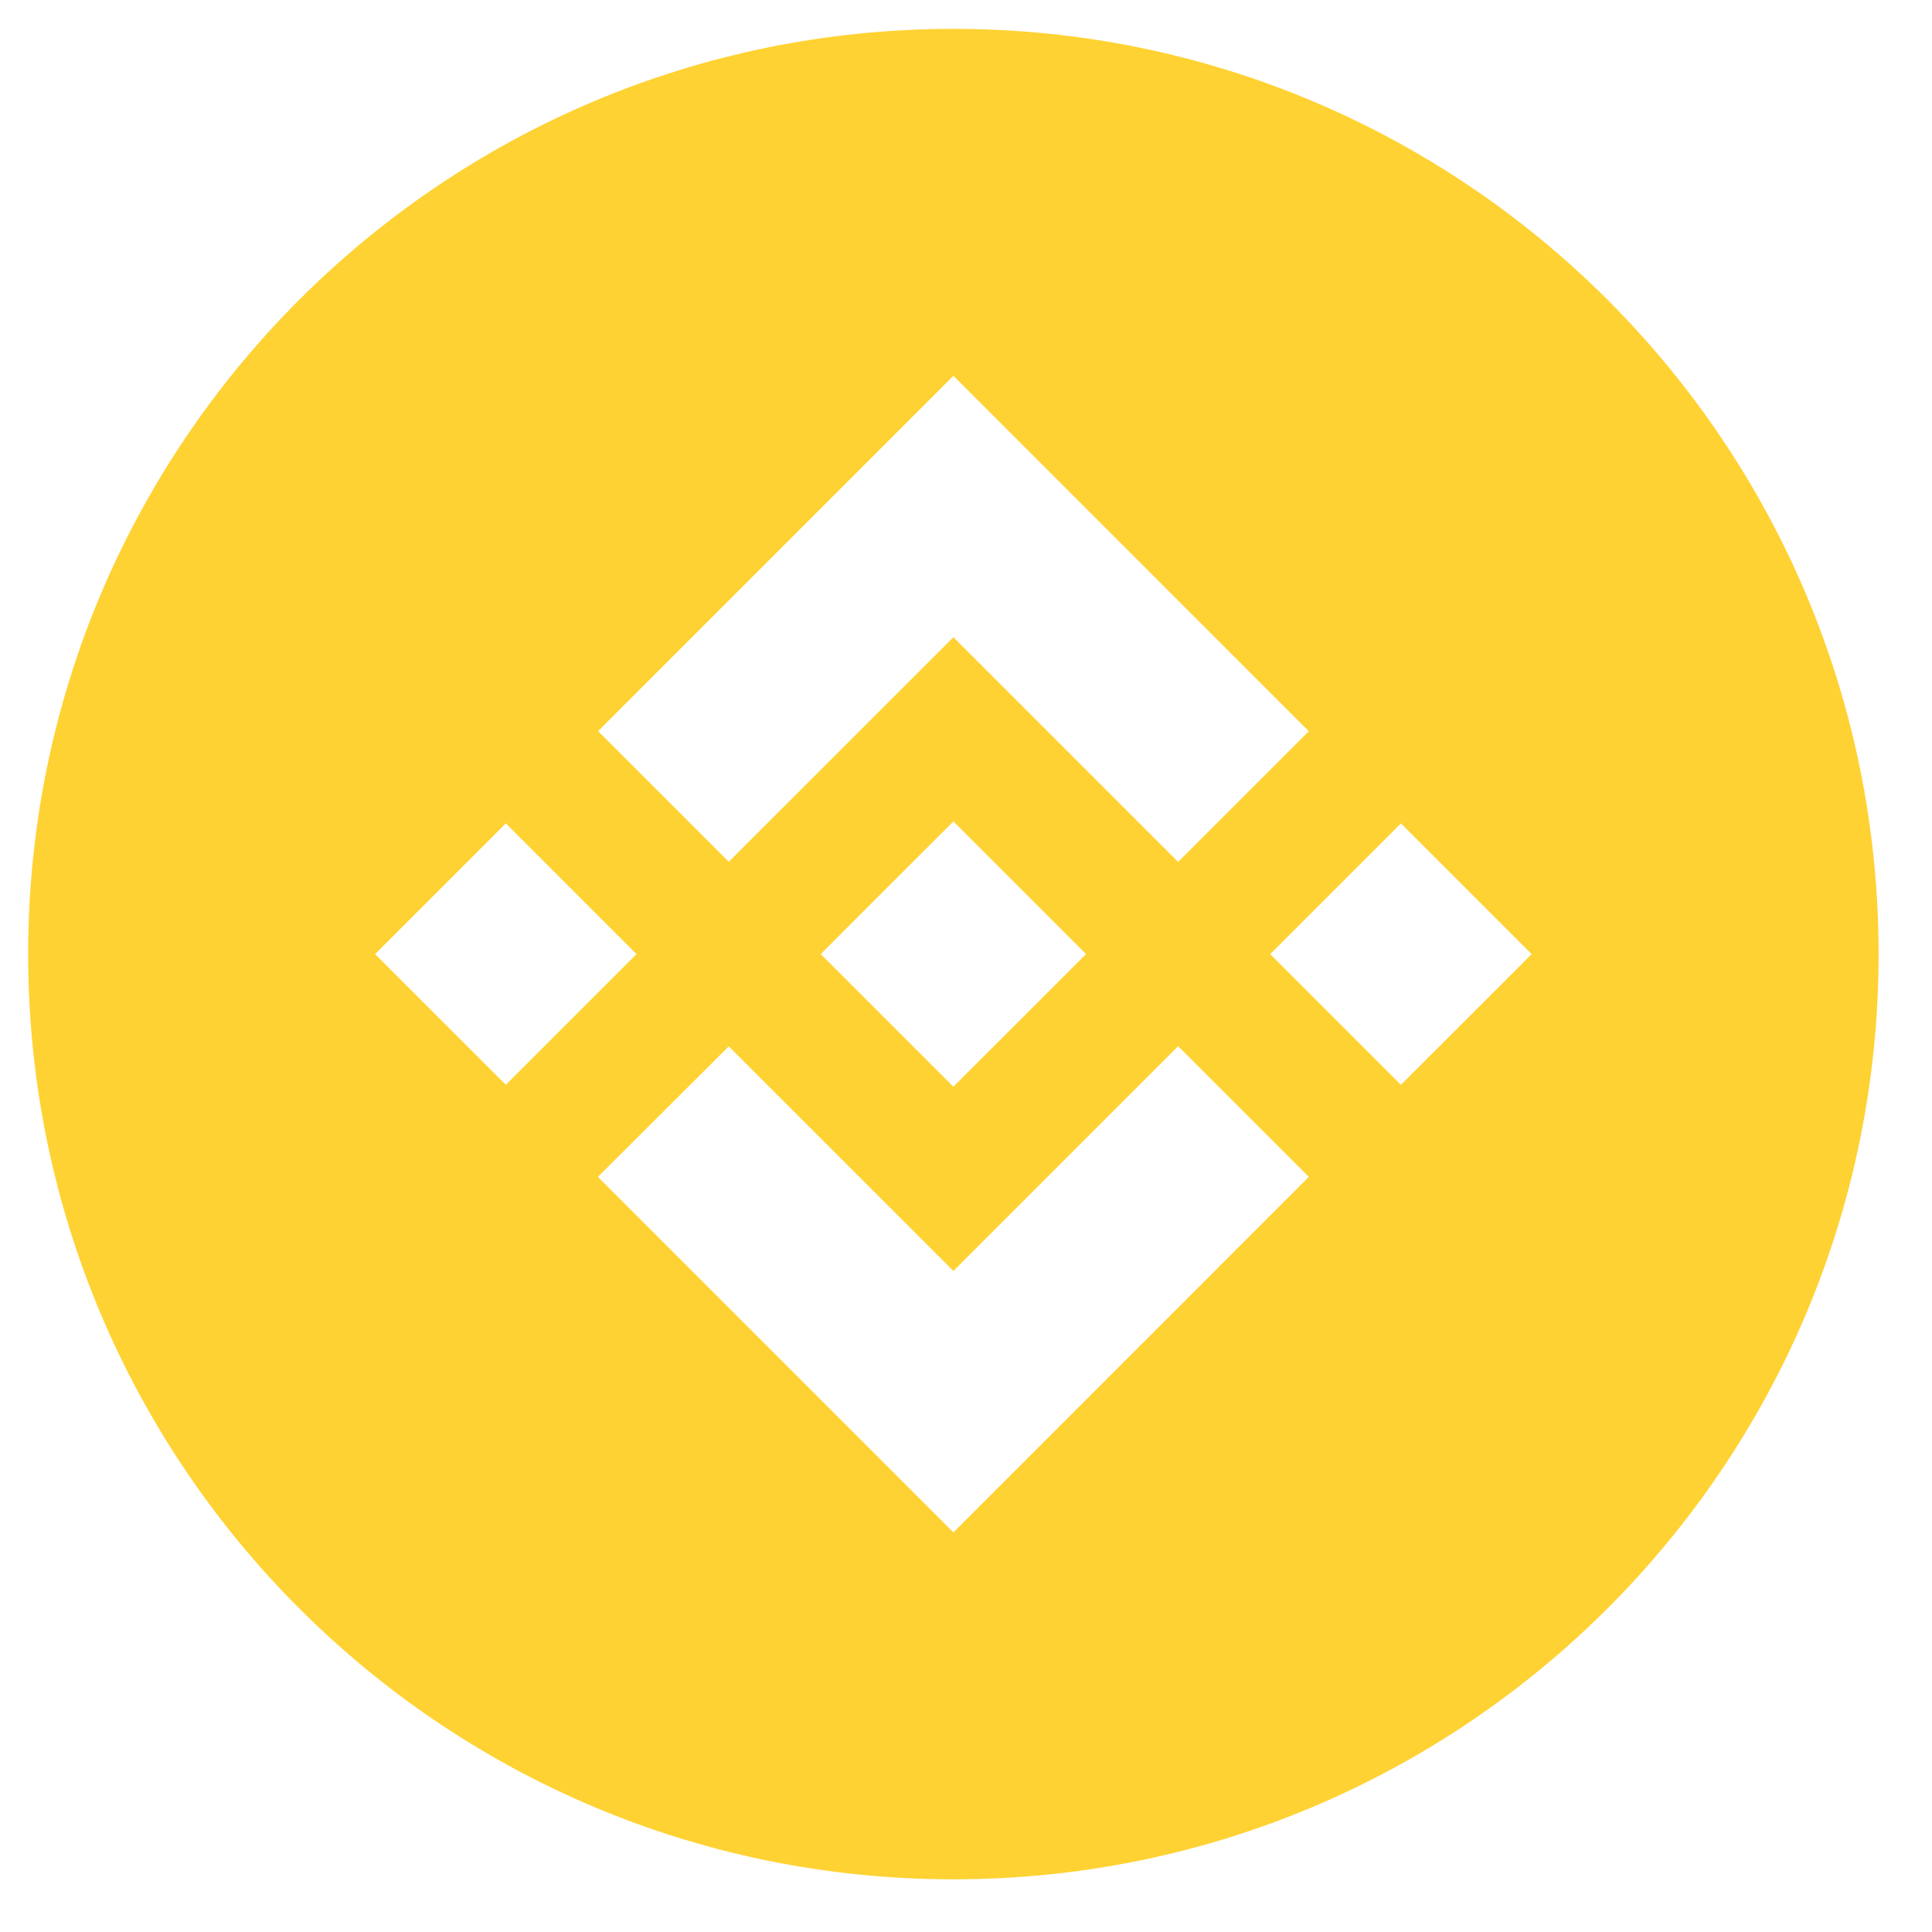 <svg width="33" height="33" viewBox="0 0 33 33" fill="none" xmlns="http://www.w3.org/2000/svg">
<g clip-path="url(#clip0_375_2810)">
<path d="M16.285 32.1C7.556 32.1 0.481 25.025 0.481 16.297C0.481 7.568 7.556 0.493 16.285 0.493C25.013 0.493 32.088 7.568 32.088 16.297C32.088 25.025 25.013 32.1 16.285 32.1ZM12.448 14.72L16.285 10.884L20.123 14.722L22.355 12.49L16.285 6.419L10.216 12.488L12.448 14.72ZM6.407 16.297L8.64 18.529L10.872 16.297L8.64 14.064L6.407 16.297ZM12.448 17.873L10.213 20.102L10.216 20.105L16.285 26.174L22.355 20.103V20.102L20.123 17.87L16.285 21.709L12.448 17.873ZM21.697 16.297L23.929 18.529L26.162 16.297L23.929 14.064L21.697 16.297ZM18.548 16.295H18.549L16.285 14.031L14.61 15.704L14.418 15.897L14.022 16.294L14.018 16.297L14.022 16.3L16.284 18.562L18.549 16.298L18.55 16.297L18.548 16.296V16.295Z" fill="#FFD233"/>
</g>
<defs>
<clipPath id="clip0_375_2810">
<rect width="31.607" height="31.607" fill="white" transform="translate(0.481 0.493)"/>
</clipPath>
</defs>
</svg>

